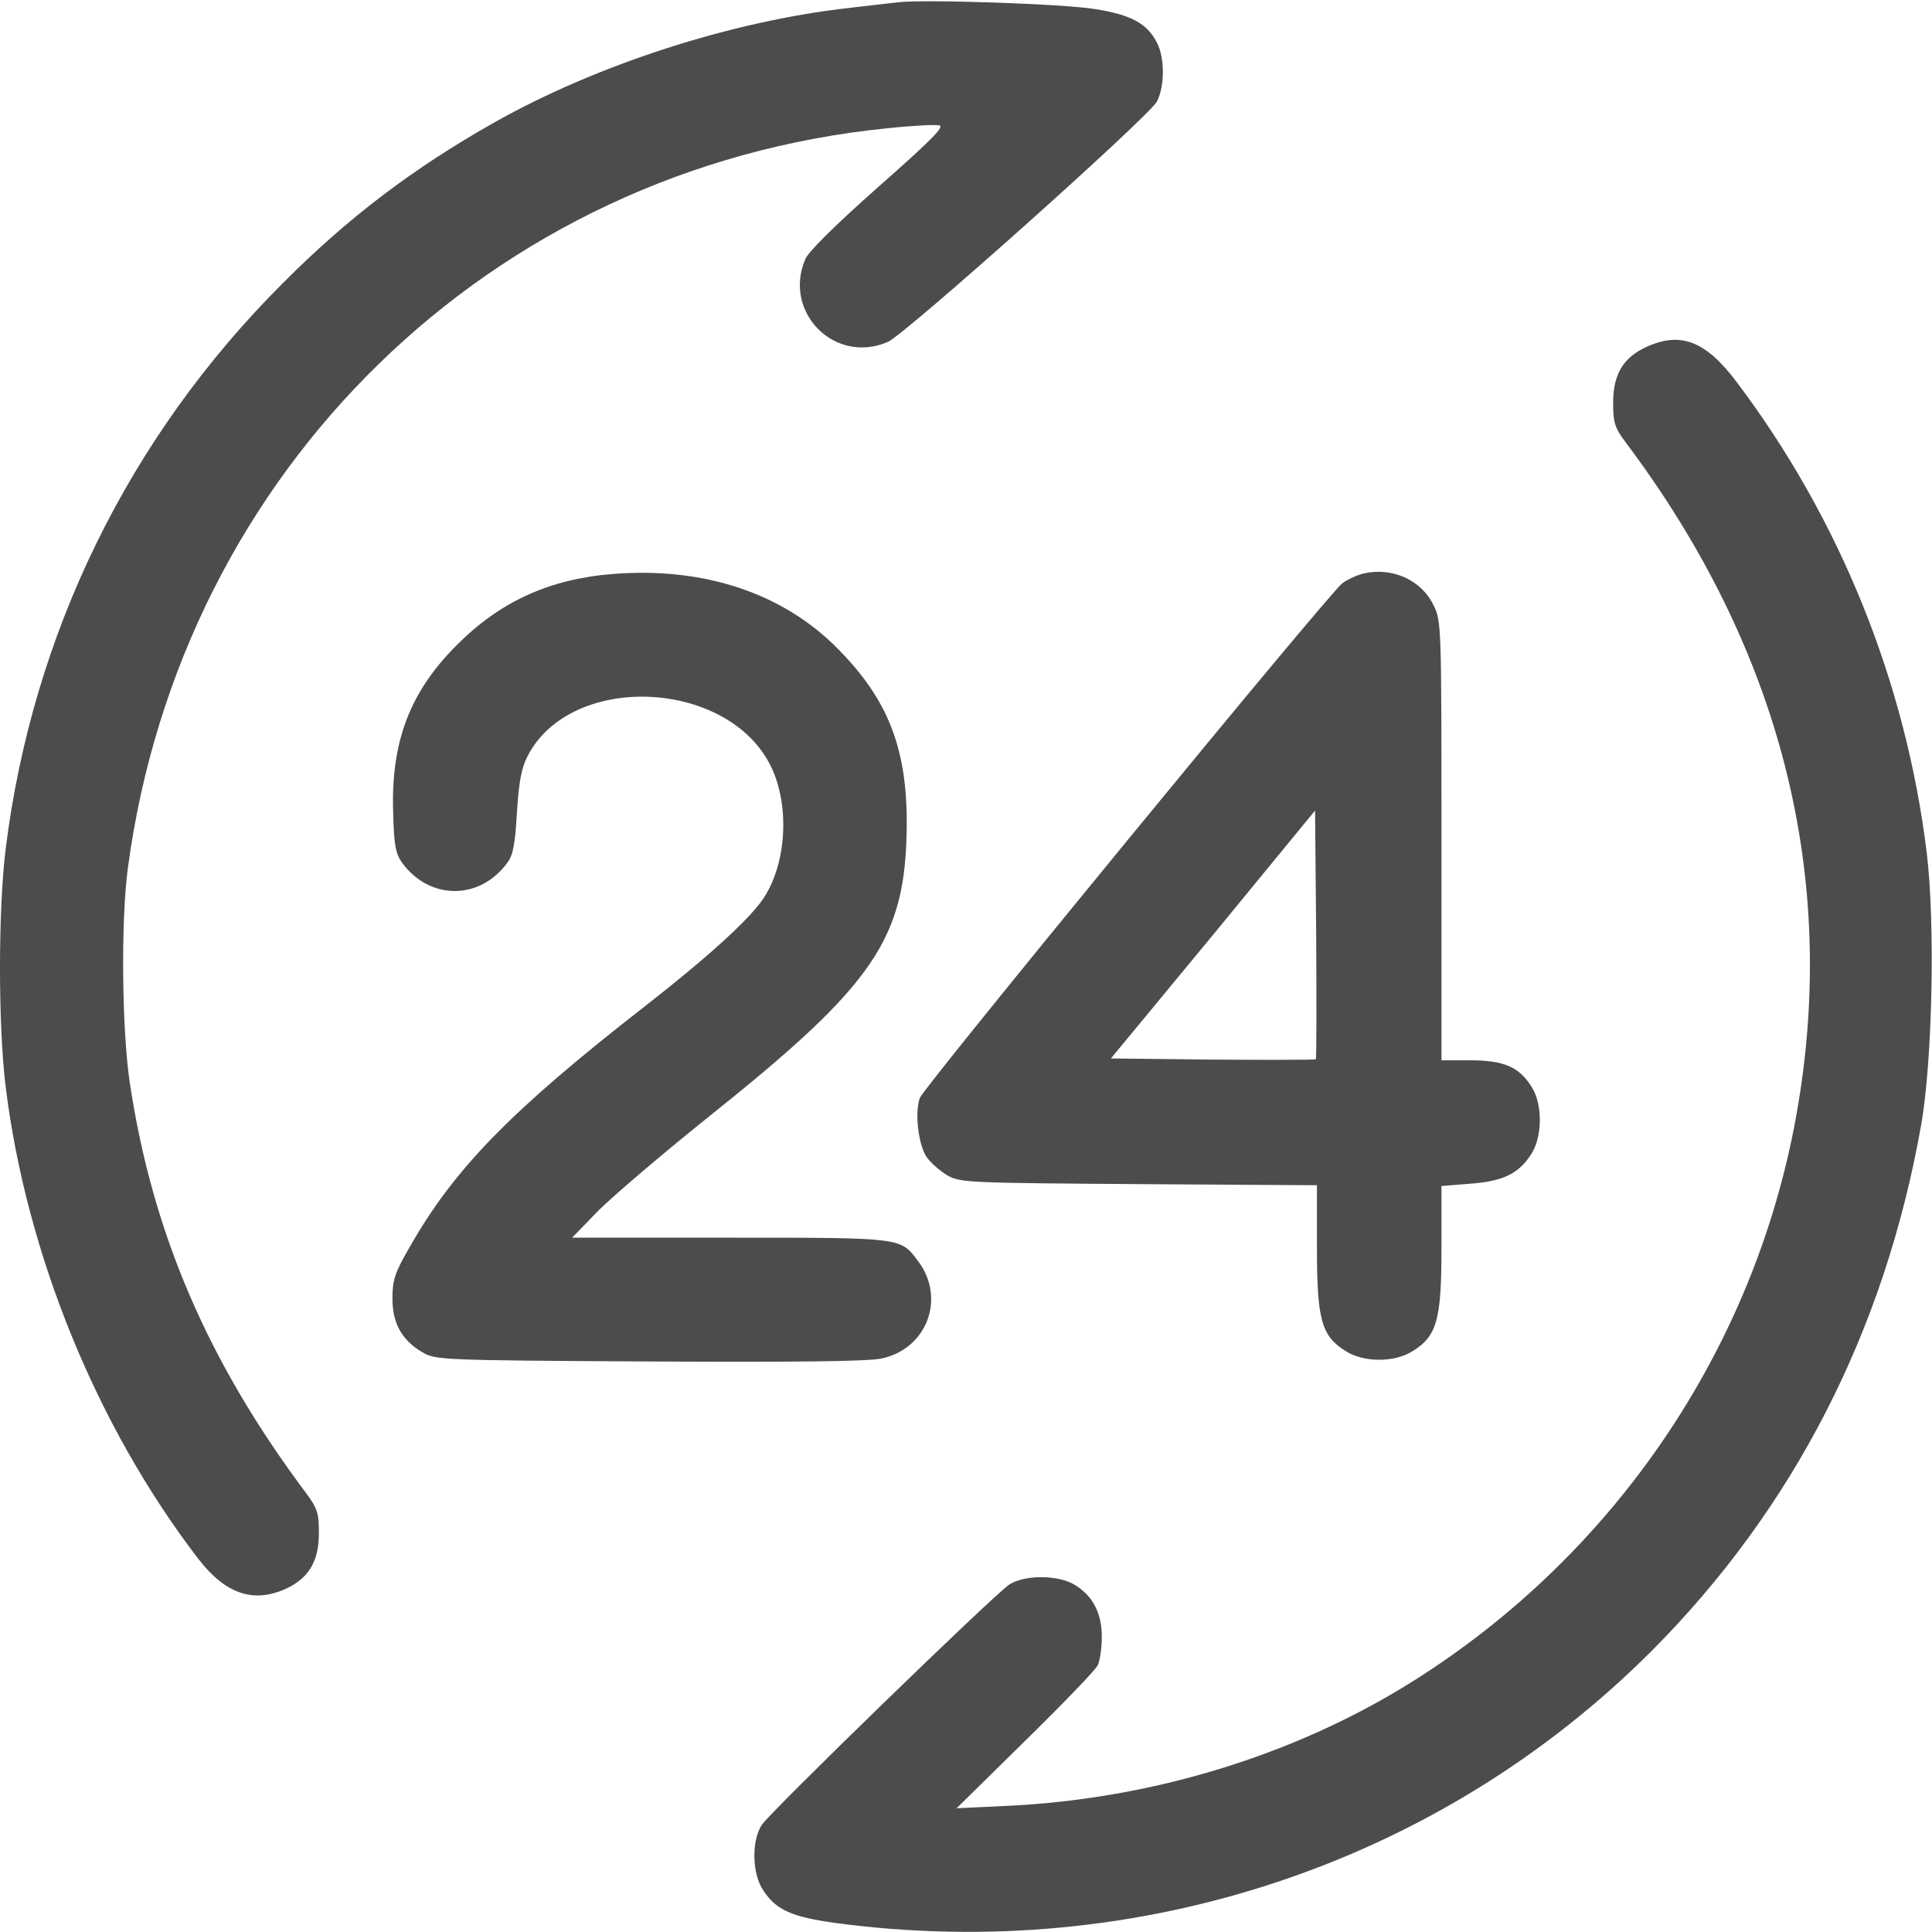 <svg width="40" height="40" viewBox="0 0 40 40" fill="none" xmlns="http://www.w3.org/2000/svg">
<g id="free-icon-24-hours-3871048 (1)" clip-path="url(#clip0_1948_124)">
<g id="Group">
<path id="Vector" d="M18.594 0.047C18.445 0.063 17.984 0.117 17.578 0.164C15.148 0.438 12.359 1.336 10.227 2.539C8.555 3.485 7.203 4.508 5.859 5.859C2.664 9.047 0.672 13.125 0.117 17.578C-0.039 18.844 -0.039 21.235 0.117 22.5C0.547 25.969 2.008 29.547 4.117 32.289C4.672 33 5.242 33.195 5.906 32.899C6.391 32.68 6.602 32.328 6.602 31.742C6.602 31.328 6.57 31.227 6.344 30.922C4.305 28.203 3.156 25.531 2.688 22.422C2.523 21.336 2.5 19.055 2.648 17.969C3.75 9.727 10.172 3.477 18.367 2.656C18.859 2.602 19.344 2.578 19.438 2.594C19.57 2.61 19.328 2.86 18.188 3.867C17.297 4.656 16.734 5.211 16.672 5.367C16.203 6.469 17.289 7.555 18.383 7.078C18.742 6.922 23.797 2.406 23.953 2.102C24.117 1.781 24.117 1.195 23.953 0.883C23.75 0.484 23.414 0.305 22.672 0.188C22.008 0.078 19.133 -0.016 18.594 0.047Z" fill="#4C4C4C"/>
<path id="Vector_2" d="M34.094 7.18C33.609 7.398 33.398 7.75 33.398 8.336C33.398 8.75 33.43 8.852 33.656 9.156C36.875 13.438 38.078 18.172 37.188 23.109C36.32 27.922 33.43 32.18 29.258 34.805C26.812 36.344 23.82 37.258 20.797 37.391L19.805 37.438L21.227 36.039C22.008 35.273 22.688 34.57 22.727 34.477C22.773 34.383 22.812 34.117 22.812 33.891C22.812 33.398 22.625 33.039 22.25 32.812C21.906 32.602 21.219 32.602 20.898 32.805C20.594 33 15.961 37.5 15.773 37.781C15.555 38.109 15.57 38.805 15.805 39.141C16.07 39.547 16.398 39.688 17.289 39.812C23.562 40.656 29.789 38.586 34.188 34.188C37.125 31.242 39.016 27.57 39.773 23.305C40.008 21.992 40.07 19.125 39.891 17.656C39.461 14.133 38.094 10.742 35.953 7.906C35.32 7.063 34.797 6.859 34.094 7.18Z" fill="#4C4C4C"/>
<path id="Vector_3" d="M12.695 11.883C11.383 11.985 10.352 12.453 9.453 13.36C8.484 14.328 8.086 15.367 8.141 16.852C8.156 17.508 8.195 17.68 8.328 17.867C8.898 18.641 9.93 18.641 10.5 17.867C10.625 17.703 10.664 17.485 10.703 16.813C10.742 16.188 10.797 15.899 10.922 15.656C11.82 13.906 15.094 14.055 15.969 15.883C16.359 16.703 16.281 17.914 15.789 18.625C15.492 19.055 14.641 19.828 13.359 20.828C10.57 23 9.398 24.203 8.477 25.828C8.172 26.352 8.125 26.508 8.125 26.883C8.125 27.399 8.32 27.75 8.75 28C9.016 28.157 9.148 28.164 13.438 28.188C16.508 28.203 17.977 28.188 18.258 28.125C19.195 27.922 19.586 26.875 19.008 26.11C18.641 25.617 18.695 25.625 15.102 25.625H11.844L12.383 25.07C12.688 24.766 13.703 23.899 14.648 23.141C18.125 20.367 18.758 19.438 18.773 17.07C18.781 15.492 18.383 14.477 17.344 13.43C16.211 12.281 14.578 11.735 12.695 11.883Z" fill="#4C4C4C"/>
<path id="Vector_4" d="M28.227 11.875C28.094 11.906 27.891 12 27.789 12.078C27.508 12.289 19.141 22.484 19.047 22.727C18.93 23.031 19.016 23.727 19.195 23.969C19.281 24.086 19.469 24.25 19.617 24.336C19.875 24.484 20.047 24.492 23.578 24.516L27.266 24.539V25.836C27.266 27.328 27.359 27.664 27.867 27.977C28.242 28.211 28.867 28.211 29.242 27.977C29.75 27.664 29.844 27.328 29.844 25.844V24.555L30.43 24.508C31.102 24.461 31.438 24.305 31.695 23.906C31.93 23.562 31.945 22.883 31.719 22.516C31.461 22.094 31.141 21.953 30.453 21.953H29.844V17.406C29.844 12.969 29.844 12.852 29.68 12.531C29.43 12.008 28.82 11.734 28.227 11.875ZM27.242 21.93C27.227 21.945 26.266 21.945 25.109 21.938L23 21.914L25.117 19.352L27.227 16.781L27.25 19.344C27.258 20.75 27.258 21.914 27.242 21.93Z" fill="#4C4C4C"/>
</g>
</g>
<defs>
<clipPath id="clip0_1948_124">
<rect width="40" height="40" fill="white"/>
</clipPath>
</defs>
</svg>
